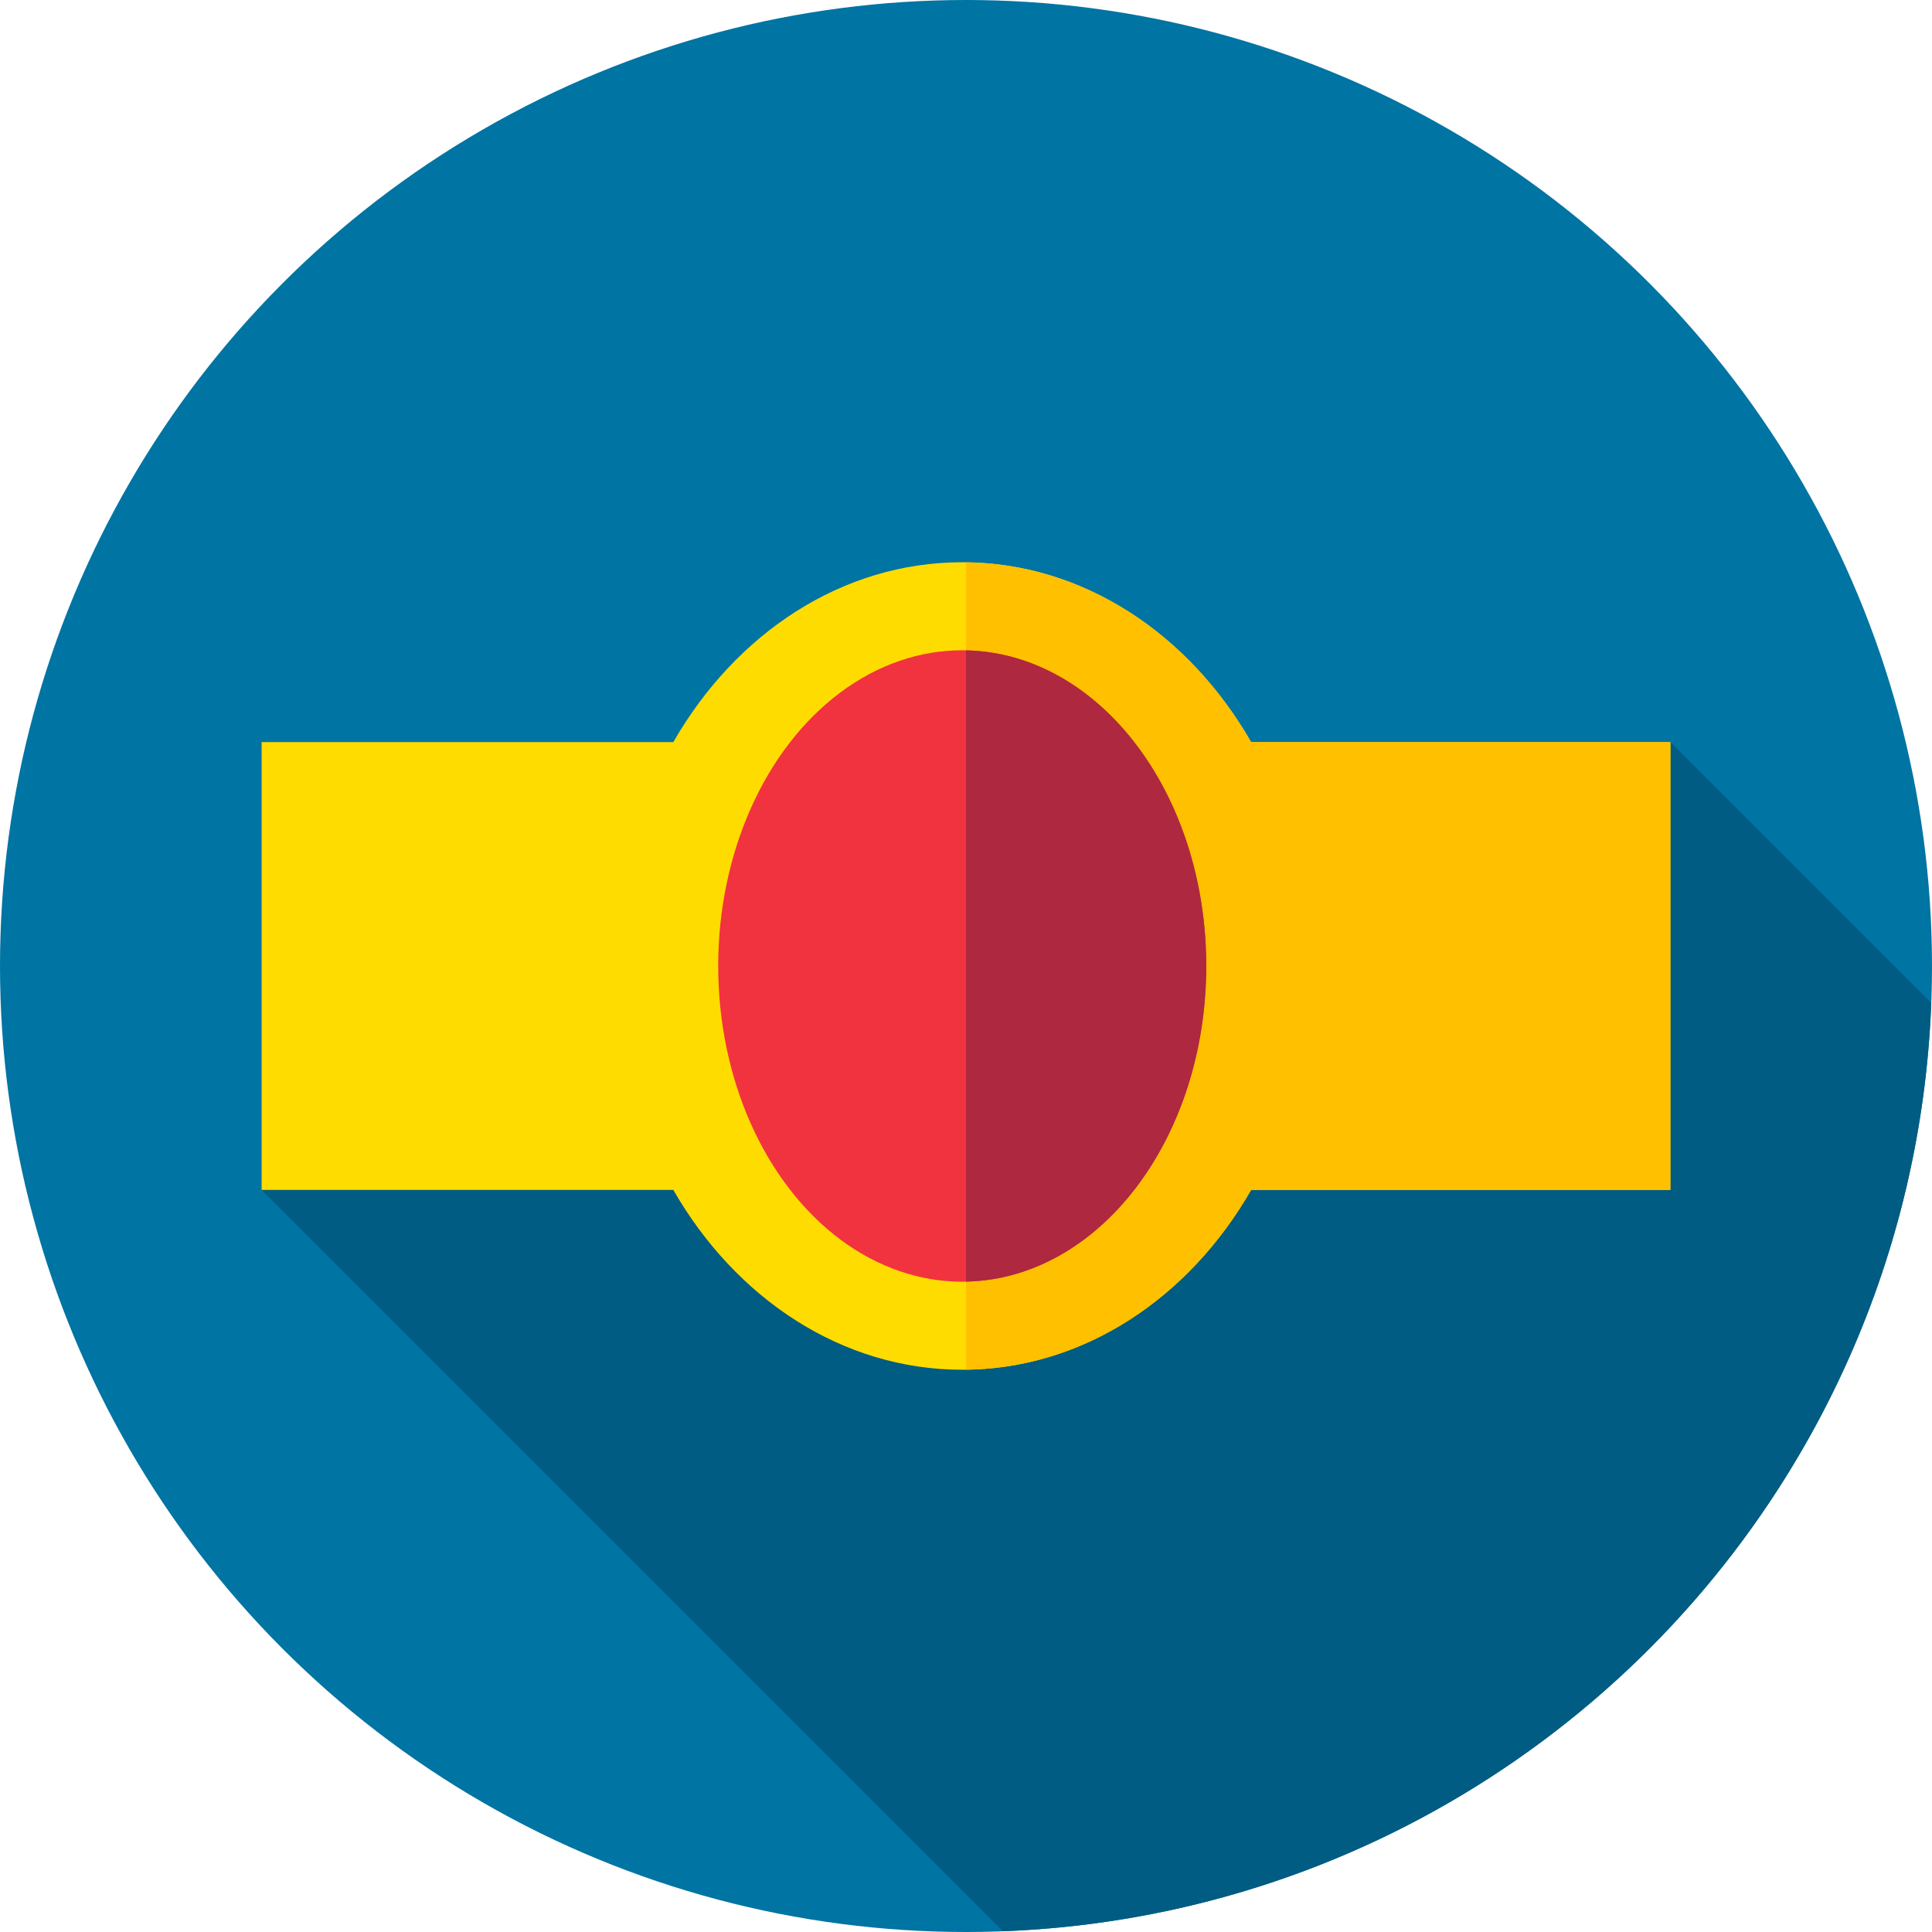 <?xml version="1.0" encoding="iso-8859-1"?>
<!-- Generator: Adobe Illustrator 19.0.0, SVG Export Plug-In . SVG Version: 6.00 Build 0)  -->
<svg xmlns="http://www.w3.org/2000/svg" xmlns:xlink="http://www.w3.org/1999/xlink" version="1.1" id="Capa_1" x="0px" y="0px" viewBox="0 0 512 512" style="enable-background:new 0 0 512 512;" xml:space="preserve">
<circle style="fill:#0074A3;" cx="256" cy="256" r="256"/>
<path style="fill:#005C83;" d="M442.667,196.667L69.333,315.333l196.462,196.462c133.592-5.028,240.972-112.408,246-246  L442.667,196.667z"/>
<path style="fill:#FFDC00;" d="M442.667,196.667H331.566C315.07,167.93,286.938,149,255,149s-60.07,18.93-76.566,47.667H69.333  v118.667h109.101C194.93,344.07,223.063,363,255,363s60.07-18.93,76.566-47.667h111.101V196.667z"/>
<path style="fill:#FFC000;" d="M331.566,196.667c-16.323-28.435-44.043-47.257-75.566-47.648v213.963  c31.523-0.391,59.243-19.213,75.566-47.648h111.101V196.667H331.566z"/>
<ellipse style="fill:#F1333F;" cx="255" cy="256" rx="64.67" ry="83.67"/>
<path style="fill:#AE283F;" d="M319.667,256c0-45.774-28.415-82.94-63.667-83.634v167.268  C291.251,338.939,319.667,301.774,319.667,256z"/>
<g>
</g>
<g>
</g>
<g>
</g>
<g>
</g>
<g>
</g>
<g>
</g>
<g>
</g>
<g>
</g>
<g>
</g>
<g>
</g>
<g>
</g>
<g>
</g>
<g>
</g>
<g>
</g>
<g>
</g>
</svg>
